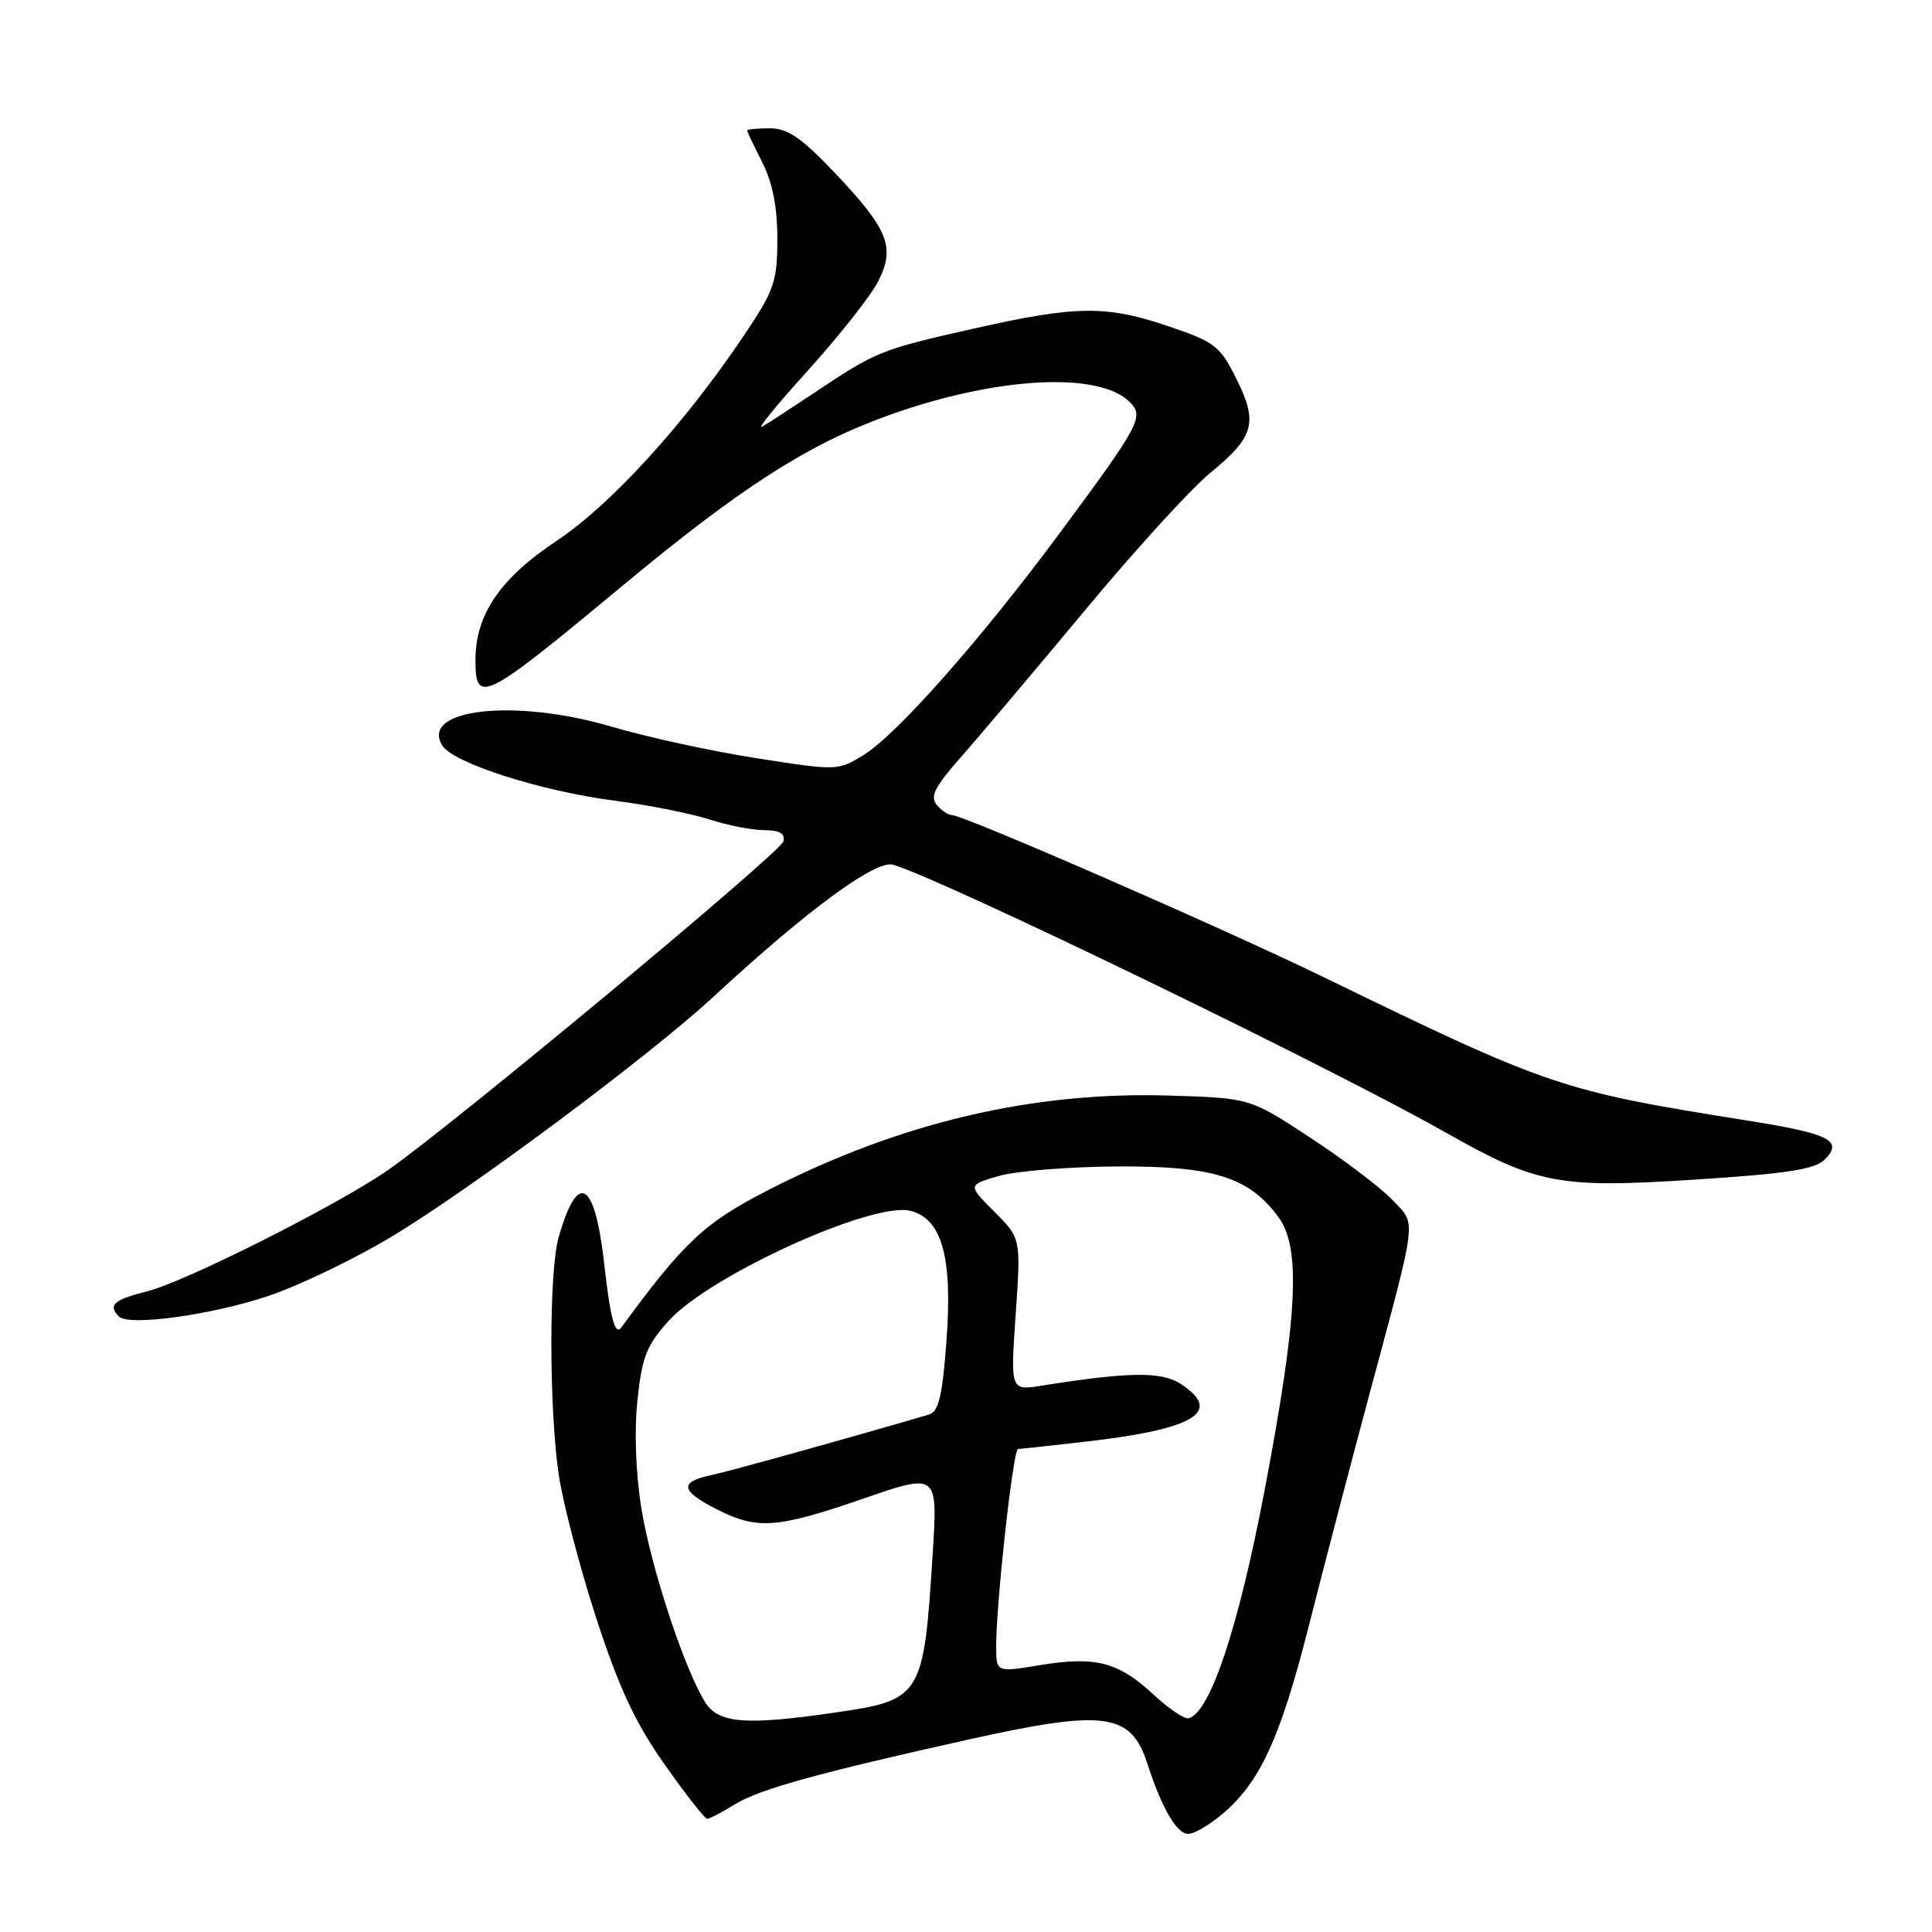 <?xml version="1.0" encoding="UTF-8" standalone="no"?>
<!DOCTYPE svg PUBLIC "-//W3C//DTD SVG 1.1//EN" "http://www.w3.org/Graphics/SVG/1.1/DTD/svg11.dtd" >
<svg xmlns="http://www.w3.org/2000/svg" xmlns:xlink="http://www.w3.org/1999/xlink" version="1.1" viewBox="0 0 256 256">
 <g >
 <path fill="currentColor"
d=" M 161.94 240.39 C 166.96 236.18 169.63 230.36 173.41 215.50 C 175.36 207.80 179.01 193.85 181.52 184.50 C 187.91 160.71 187.72 162.36 184.44 158.94 C 182.90 157.33 178.04 153.65 173.64 150.76 C 165.63 145.50 165.63 145.50 154.99 145.17 C 136.85 144.60 119.23 148.75 101.76 157.71 C 93.32 162.04 90.66 164.53 82.31 175.92 C 81.50 177.01 80.86 174.62 80.07 167.53 C 78.81 156.36 76.56 155.04 74.01 164.00 C 72.74 168.47 72.74 186.46 74.02 195.30 C 74.56 199.05 76.80 207.61 78.98 214.33 C 82.03 223.69 84.16 228.25 88.05 233.78 C 90.85 237.75 93.39 241.00 93.70 241.00 C 94.01 241.00 95.67 240.14 97.38 239.08 C 100.62 237.09 108.32 234.95 128.14 230.54 C 146.46 226.46 149.85 226.92 152.05 233.74 C 153.95 239.61 155.92 243.00 157.45 243.00 C 158.22 243.00 160.24 241.83 161.94 240.39 Z  M 35.70 171.67 C 39.66 170.33 46.86 166.87 51.70 163.98 C 62.13 157.75 86.02 139.95 94.53 132.08 C 106.97 120.57 116.06 113.89 118.35 114.58 C 125.14 116.62 176.25 141.39 191.50 150.03 C 203.66 156.92 206.53 157.47 224.48 156.31 C 236.72 155.53 240.48 154.95 241.77 153.66 C 244.29 151.13 242.48 150.22 231.48 148.47 C 206.88 144.56 205.31 144.03 175.50 129.53 C 161.99 122.96 127.68 108.00 126.13 108.00 C 125.64 108.00 124.73 107.38 124.11 106.63 C 123.21 105.55 123.89 104.21 127.28 100.38 C 129.65 97.69 137.03 88.96 143.68 80.97 C 150.32 72.97 157.81 64.76 160.32 62.70 C 166.21 57.88 166.73 56.03 163.83 50.20 C 161.69 45.88 160.98 45.32 155.00 43.29 C 146.59 40.42 142.67 40.46 128.98 43.55 C 116.70 46.32 116.12 46.55 108.00 51.98 C 104.97 54.00 101.83 56.05 101.00 56.53 C 100.17 57.02 102.88 53.70 107.00 49.15 C 111.12 44.60 115.32 39.29 116.33 37.34 C 118.69 32.76 117.75 30.41 110.47 22.75 C 106.18 18.24 104.35 17.00 102.00 17.00 C 100.35 17.00 99.00 17.13 99.00 17.29 C 99.00 17.45 99.90 19.34 101.00 21.50 C 102.36 24.18 103.00 27.40 103.00 31.63 C 103.00 37.32 102.63 38.40 98.57 44.46 C 90.70 56.18 80.95 66.88 73.76 71.66 C 66.27 76.64 63.00 81.44 63.00 87.46 C 63.00 93.45 64.09 92.90 82.50 77.60 C 98.18 64.58 107.00 58.91 117.57 55.09 C 131.84 49.93 145.57 49.15 149.70 53.27 C 151.63 55.20 151.07 56.25 140.52 70.50 C 130.12 84.56 118.88 97.29 114.46 100.02 C 111.04 102.14 110.94 102.14 100.26 100.47 C 94.34 99.55 85.67 97.66 81.00 96.28 C 68.23 92.51 55.62 93.92 58.60 98.78 C 60.04 101.11 71.72 104.85 81.50 106.10 C 85.90 106.67 91.49 107.78 93.93 108.56 C 96.36 109.35 99.66 110.00 101.25 110.00 C 103.28 110.00 104.05 110.44 103.82 111.47 C 103.51 112.90 59.72 149.30 51.34 155.09 C 44.66 159.72 24.58 169.82 19.59 171.08 C 15.07 172.22 14.27 172.92 15.75 174.44 C 17.04 175.77 28.17 174.23 35.70 171.67 Z  M 93.51 225.66 C 90.81 221.53 86.25 207.74 84.98 199.83 C 84.23 195.14 84.03 189.55 84.47 185.48 C 85.07 179.80 85.69 178.24 88.62 175.00 C 94.04 169.00 115.62 159.19 120.63 160.44 C 124.81 161.49 126.23 166.57 125.42 177.57 C 124.88 184.95 124.38 187.05 123.11 187.43 C 112.66 190.50 96.82 194.91 94.25 195.46 C 89.97 196.38 90.15 197.53 94.96 199.98 C 100.34 202.72 102.89 202.54 114.38 198.58 C 124.26 195.17 124.26 195.17 123.59 205.83 C 122.38 224.92 122.17 225.26 110.47 226.95 C 98.88 228.63 95.28 228.35 93.51 225.66 Z  M 152.80 224.50 C 148.18 220.21 145.15 219.43 137.80 220.64 C 132.00 221.60 132.00 221.60 132.00 218.11 C 132.00 212.29 134.25 192.00 134.90 191.99 C 135.23 191.99 139.28 191.55 143.91 191.02 C 158.34 189.36 162.10 187.07 156.46 183.38 C 153.91 181.71 149.57 181.77 138.01 183.61 C 133.89 184.27 133.89 184.27 134.58 174.18 C 135.28 164.08 135.28 164.08 131.75 160.55 C 128.22 157.02 128.22 157.02 132.36 155.82 C 134.64 155.16 141.68 154.60 148.00 154.56 C 160.84 154.49 165.53 155.97 169.44 161.33 C 172.41 165.42 171.94 174.49 167.56 197.50 C 164.10 215.68 160.35 226.94 157.50 227.68 C 156.95 227.82 154.83 226.39 152.80 224.50 Z "/>
</g>
</svg>